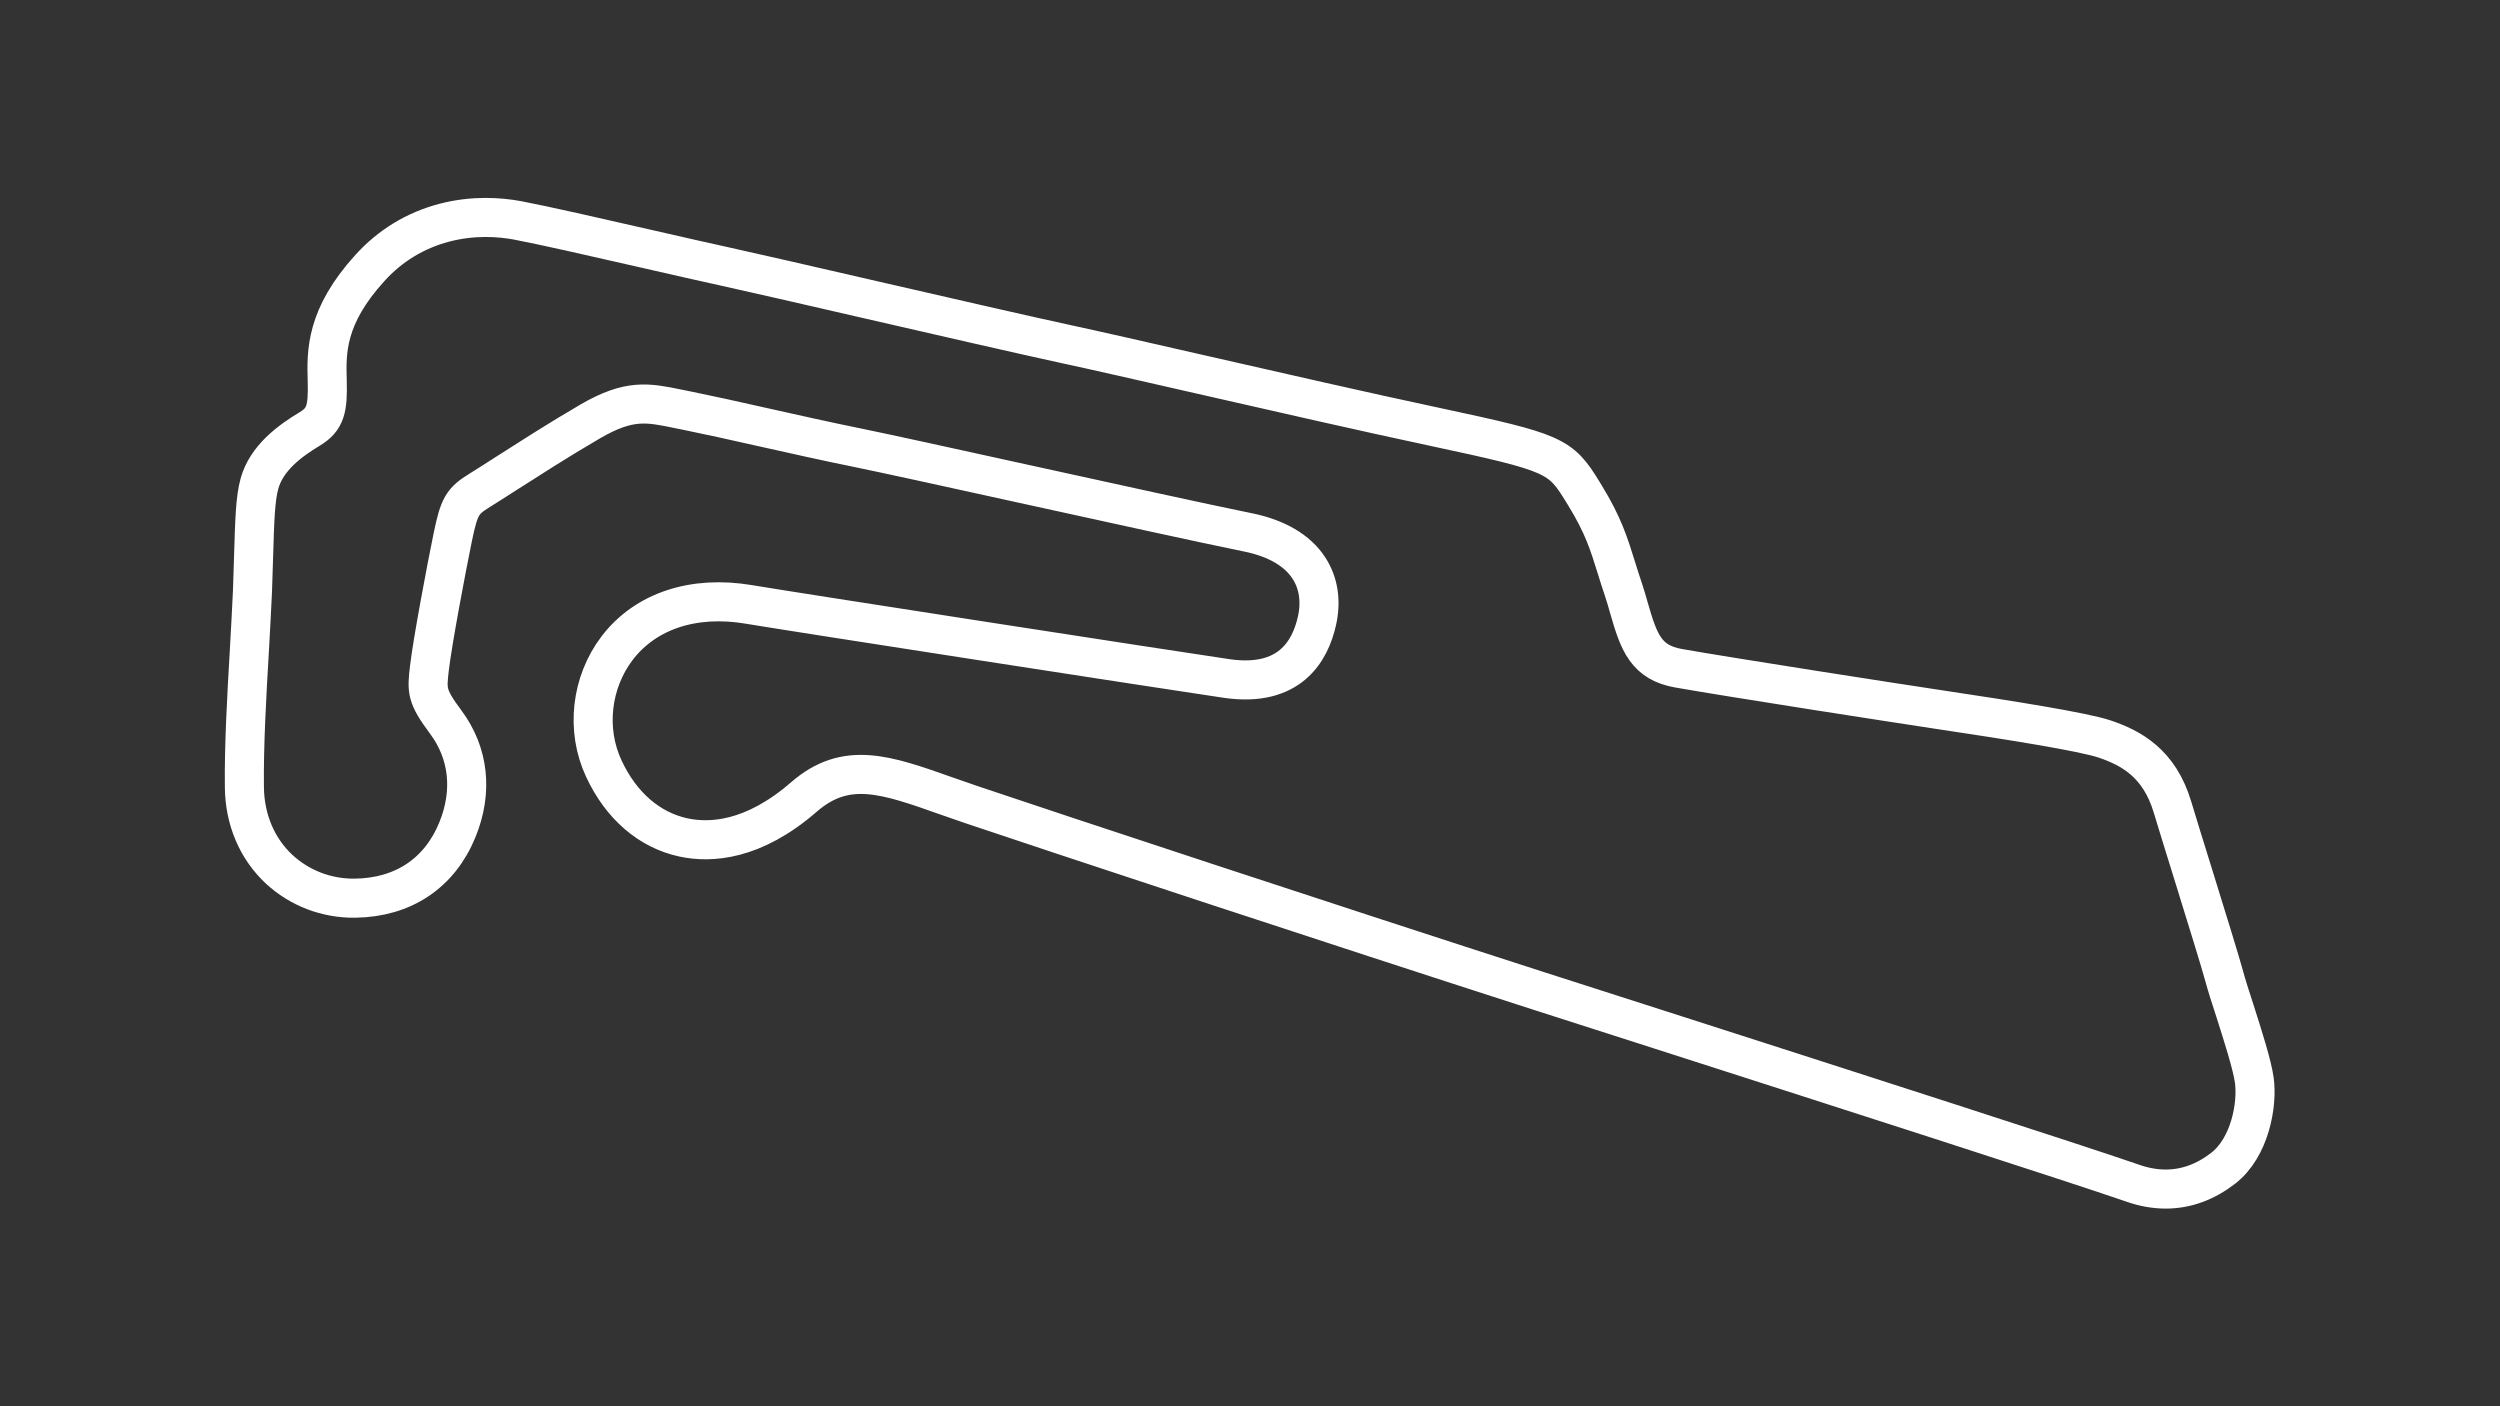 <?xml version="1.0" encoding="utf-8"?>
<!-- Generator: Adobe Illustrator 27.0.0, SVG Export Plug-In . SVG Version: 6.00 Build 0)  -->
<svg version="1.1" id="Layer_1" xmlns="http://www.w3.org/2000/svg" xmlns:xlink="http://www.w3.org/1999/xlink" x="0px" y="0px"
	 viewBox="0 0 1920 1080" style="enable-background:new 0 0 1920 1080;" xml:space="preserve">
<rect x="0" y="0" width="1920" height="1080" fill="#333333" stroke="none"/>
<style type="text/css">
	svg {height: 100%;width: 100%;}.track-surface {fill: none;stroke: white;stroke-width: 30;}
</style>
<path class="track-surface" d="M1663.3,913.2c-8.3,0-16.9-1.5-25.6-4.6c-43.6-15.1-213.4-69.7-363.2-117.8c-32.9-10.6-64.6-20.8-93.5-30
	C1026.4,711,806.5,638.4,746.2,618c-6.8-2.3-13.3-4.6-19.6-6.8c-46.3-16.4-76.9-27.2-109.2,0.9c-38.8,33.7-71.6,35.5-92.3,31.1
	c-26.4-5.6-48.2-24.5-61.4-53c-13.9-29.8-9.8-66.1,10.3-92.5c21.8-28.5,58.7-40.7,101.2-33.5c35.6,6,329.3,51.4,367,56.9
	c47.7,6.9,64-20.4,69.3-44.6c3.3-15,1.1-29-6.3-40.3c-8.8-13.5-24.9-22.9-46.6-27.3c-32.5-6.6-107.7-23.1-174.1-37.7
	c-54.5-12-106-23.3-125.7-27.3c-22.7-4.6-49.5-10.6-73.2-15.9c-22.1-5-43-9.6-56.9-12.4c-2.7-0.5-5.4-1.1-7.9-1.6
	c-23.3-4.8-37.4-7.8-67.4,9.6c-24.9,14.5-47.8,29.3-64.6,40c-8,5.1-14.9,9.6-20.3,12.9c-13.5,8.3-15.8,12.3-20.7,35.7
	c-5.1,24.7-15.7,81.1-18,100.9c-2,17.3-2.4,21.4,12.5,41.4c17.8,23.9,21,53.3,9,82.7c-13.6,33.4-41.6,52.1-78.6,52.6
	c-21.9,0.3-42.6-7.7-58.4-22.3c-16.8-15.7-26.3-37.9-26.6-62.7c-0.4-32.1,1.8-70.8,3.8-104.8c0.9-16.6,1.8-32.2,2.4-45.8
	c0.4-10.5,0.7-19.9,0.9-28.3c0.8-25.8,1.2-42.8,4.5-54.6c5.5-19.7,23.5-32.8,38.6-41.9c12.2-7.4,14-15.4,13.4-37.3
	c-0.6-21.7-1.3-48.8,32.8-86.3c15.6-17.2,34.8-28.8,56.9-34.7c22.8-6,43.1-4.3,56.2-1.9c19.6,3.7,60.6,13,100.3,22.1
	c22.7,5.2,44.2,10.1,59.8,13.5c18.8,4.1,61.8,14,107.4,24.5c58.2,13.4,124.1,28.5,152.8,34.7c21.9,4.7,59.7,13.3,103.4,23.3
	c59.7,13.6,127.4,29.1,181.4,40.6c91.9,19.7,96.1,21.6,113.5,50.2l1.6,2.6c13.8,22.6,18.1,36.3,24,55.3c1.6,5.2,3.3,10.6,5.4,16.8
	c1.6,4.8,3,9.6,4.3,14.3c7.6,26.5,13.2,41.7,38,46.1c39,6.9,166.4,26.7,201.7,32c52.8,7.9,108.9,16.8,125.4,22.3
	c20.1,6.8,42.1,18.3,52.3,52.4c3.6,11.9,9.7,31.8,16.3,52.9c10.1,32.6,20.5,66.2,23.4,76.9c1.6,6,4.7,15.8,8.1,26.2
	c6.3,19.7,13.4,42,15,53.6c2.6,18.5-3.2,51.8-24,67.8C1693.7,907.8,1678.9,913.2,1663.3,913.2z"/>
</svg>
